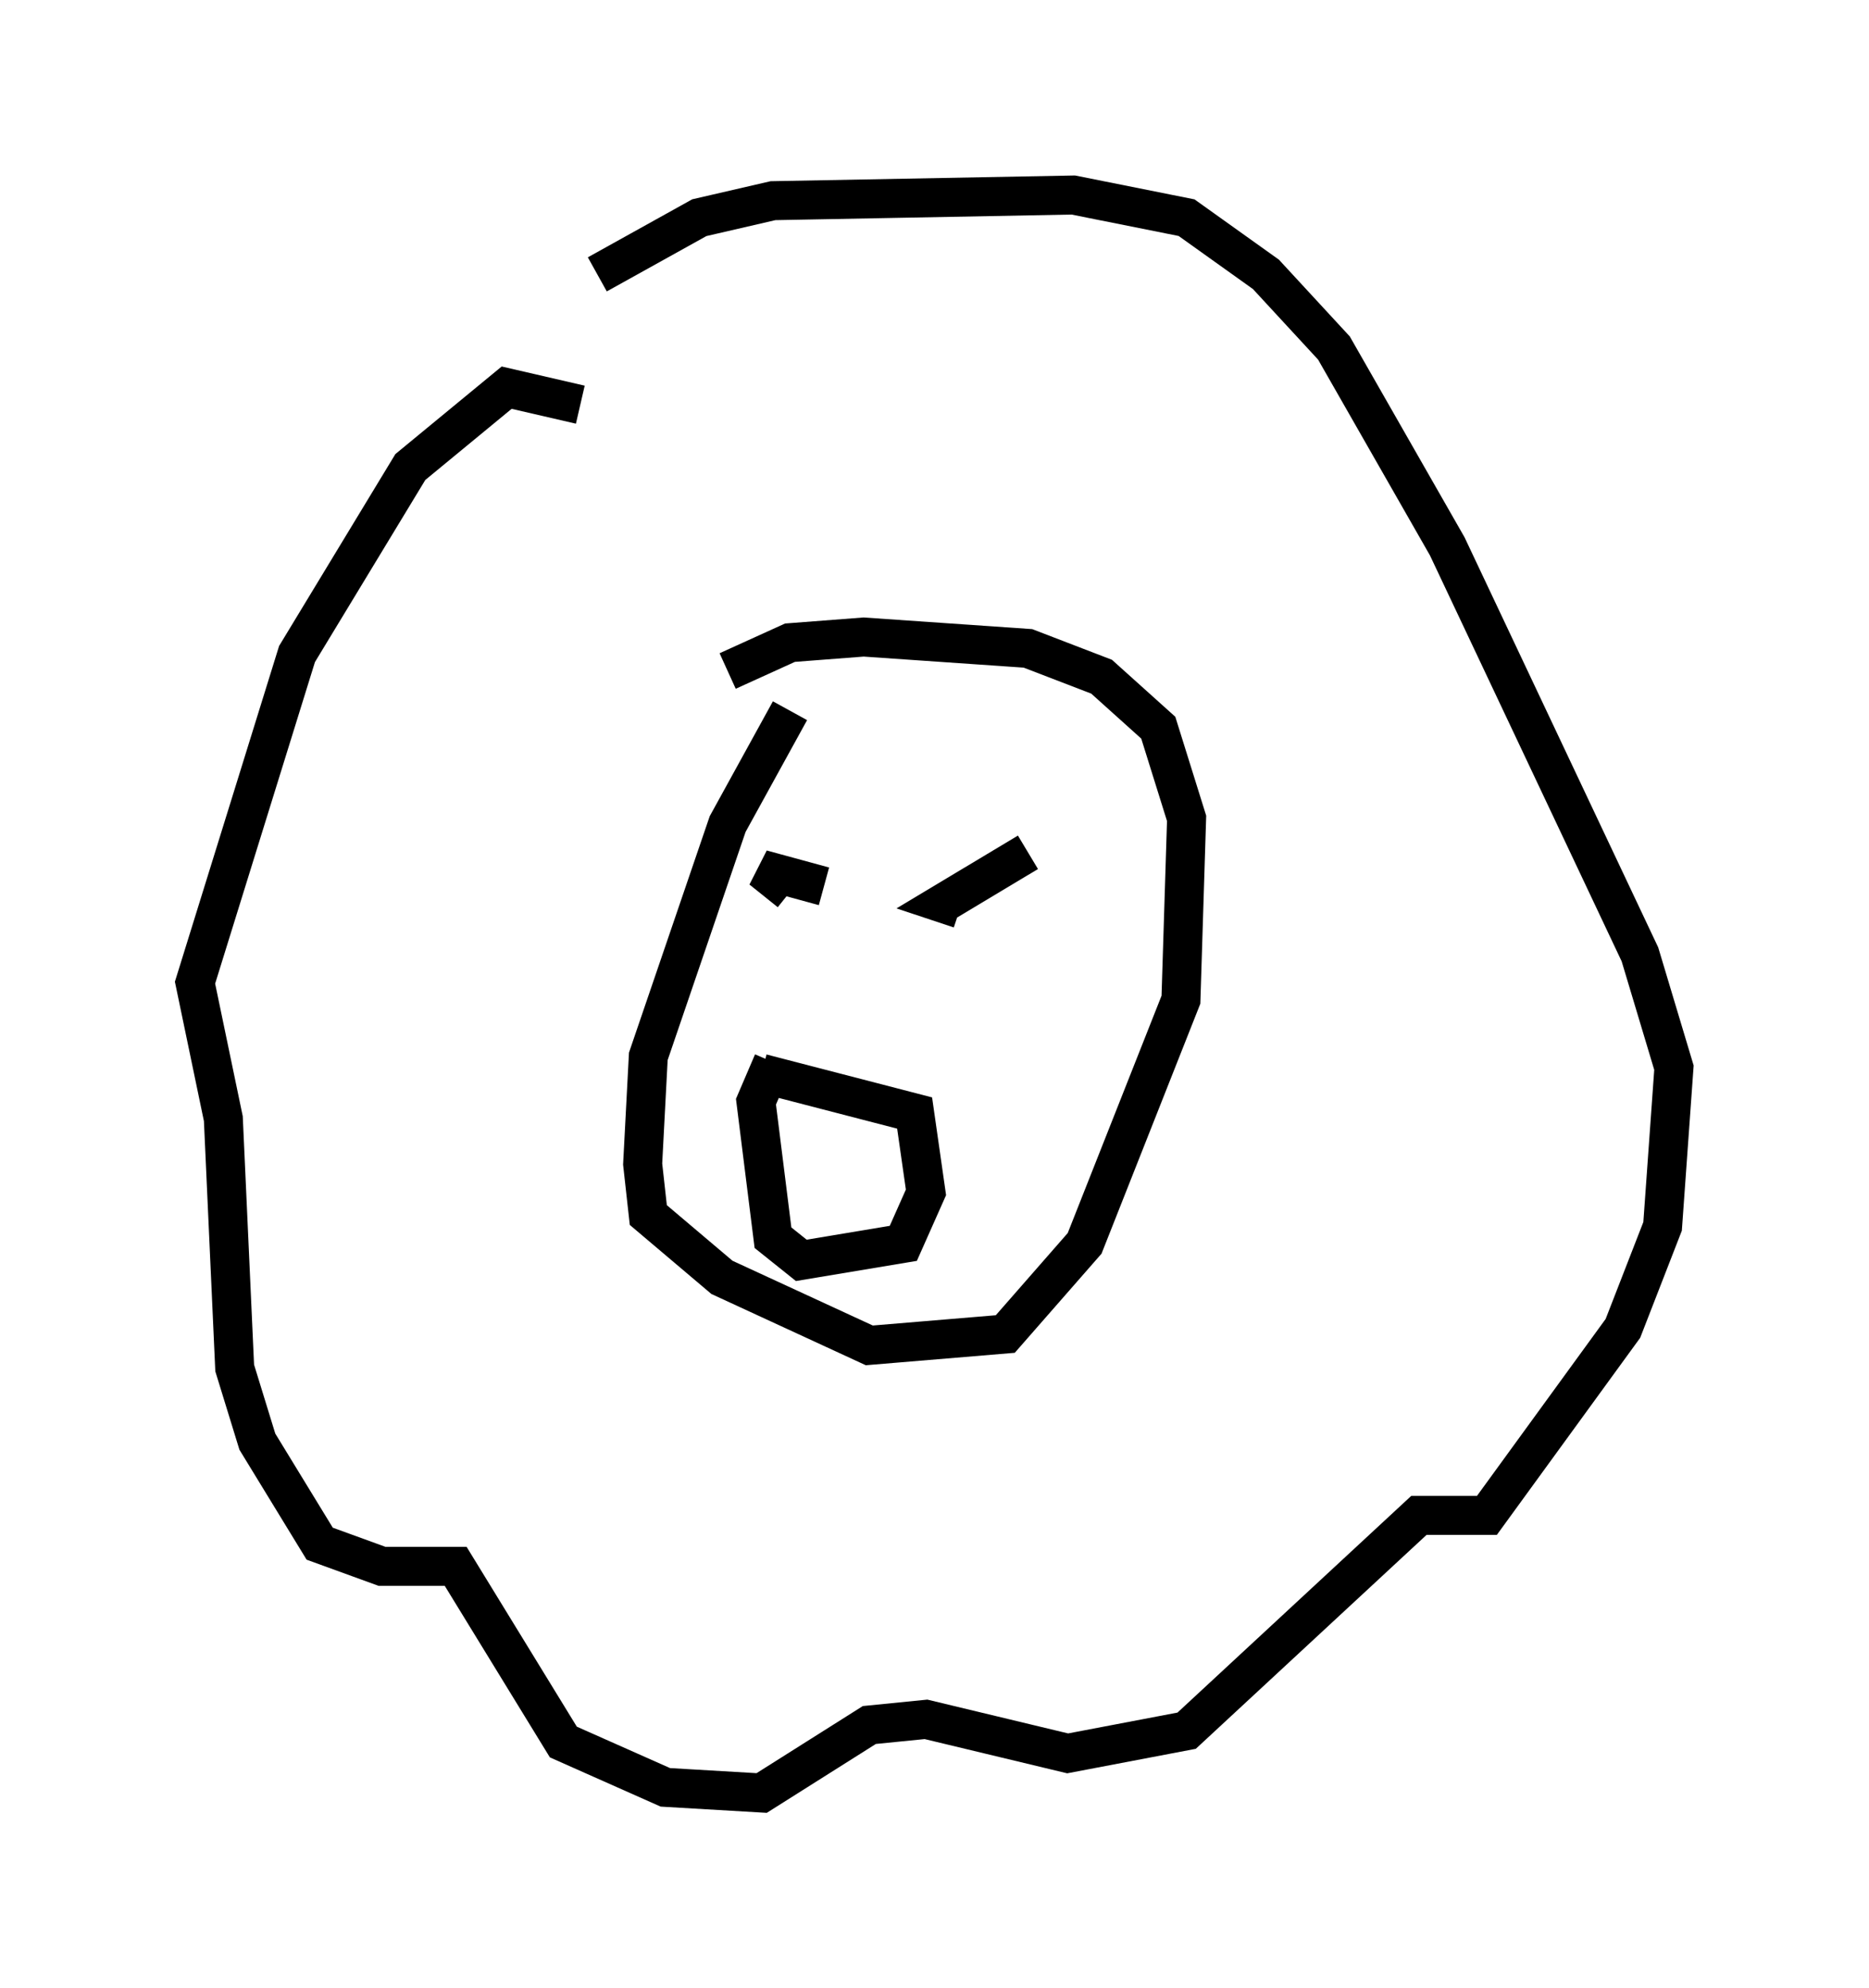 <?xml version="1.0" encoding="utf-8" ?>
<svg baseProfile="full" height="50.961" version="1.1" width="47.911" xmlns="http://www.w3.org/2000/svg" xmlns:ev="http://www.w3.org/2001/xml-events" xmlns:xlink="http://www.w3.org/1999/xlink"><defs /><rect fill="white" height="50.961" width="47.911" x="0" y="0" /><path d="M21.994, 17.492 m-1.743, 0.726 l-1.598, 2.905 -2.034, 5.955 l-0.145, 2.76 0.145, 1.307 l1.888, 1.598 3.777, 1.743 l3.486, -0.291 2.034, -2.324 l2.469, -6.246 0.145, -4.648 l-0.726, -2.324 -1.453, -1.307 l-1.888, -0.726 -4.212, -0.291 l-1.888, 0.145 -1.598, 0.726 m-3.777, -6.827 l-1.888, -0.436 -2.469, 2.034 l-2.905, 4.793 -2.615, 8.425 l0.726, 3.486 0.291, 6.391 l0.581, 1.888 1.598, 2.615 l1.598, 0.581 1.888, 0.0 l2.76, 4.503 2.615, 1.162 l2.469, 0.145 2.76, -1.743 l1.453, -0.145 3.631, 0.872 l3.05, -0.581 5.955, -5.52 l1.743, 0.0 3.486, -4.793 l1.017, -2.615 0.291, -4.067 l-0.872, -2.905 -4.939, -10.458 l-2.905, -5.084 -1.743, -1.888 l-2.034, -1.453 -2.905, -0.581 l-7.698, 0.145 -1.888, 0.436 l-2.615, 1.453 m4.503, 20.19 l-0.436, 1.017 0.436, 3.486 l0.726, 0.581 2.615, -0.436 l0.581, -1.307 -0.291, -2.034 l-3.922, -1.017 m0.291, -4.939 l0.0, 0.0 m5.81, 0.145 l0.0, 0.0 m-5.229, -1.017 l0.0, 0.0 m0.726, 1.017 l-1.598, -0.436 0.726, 0.581 m6.101, -1.017 l-2.179, 1.307 0.436, 0.145 " fill="none" stroke="black" stroke-width="1" /></svg>